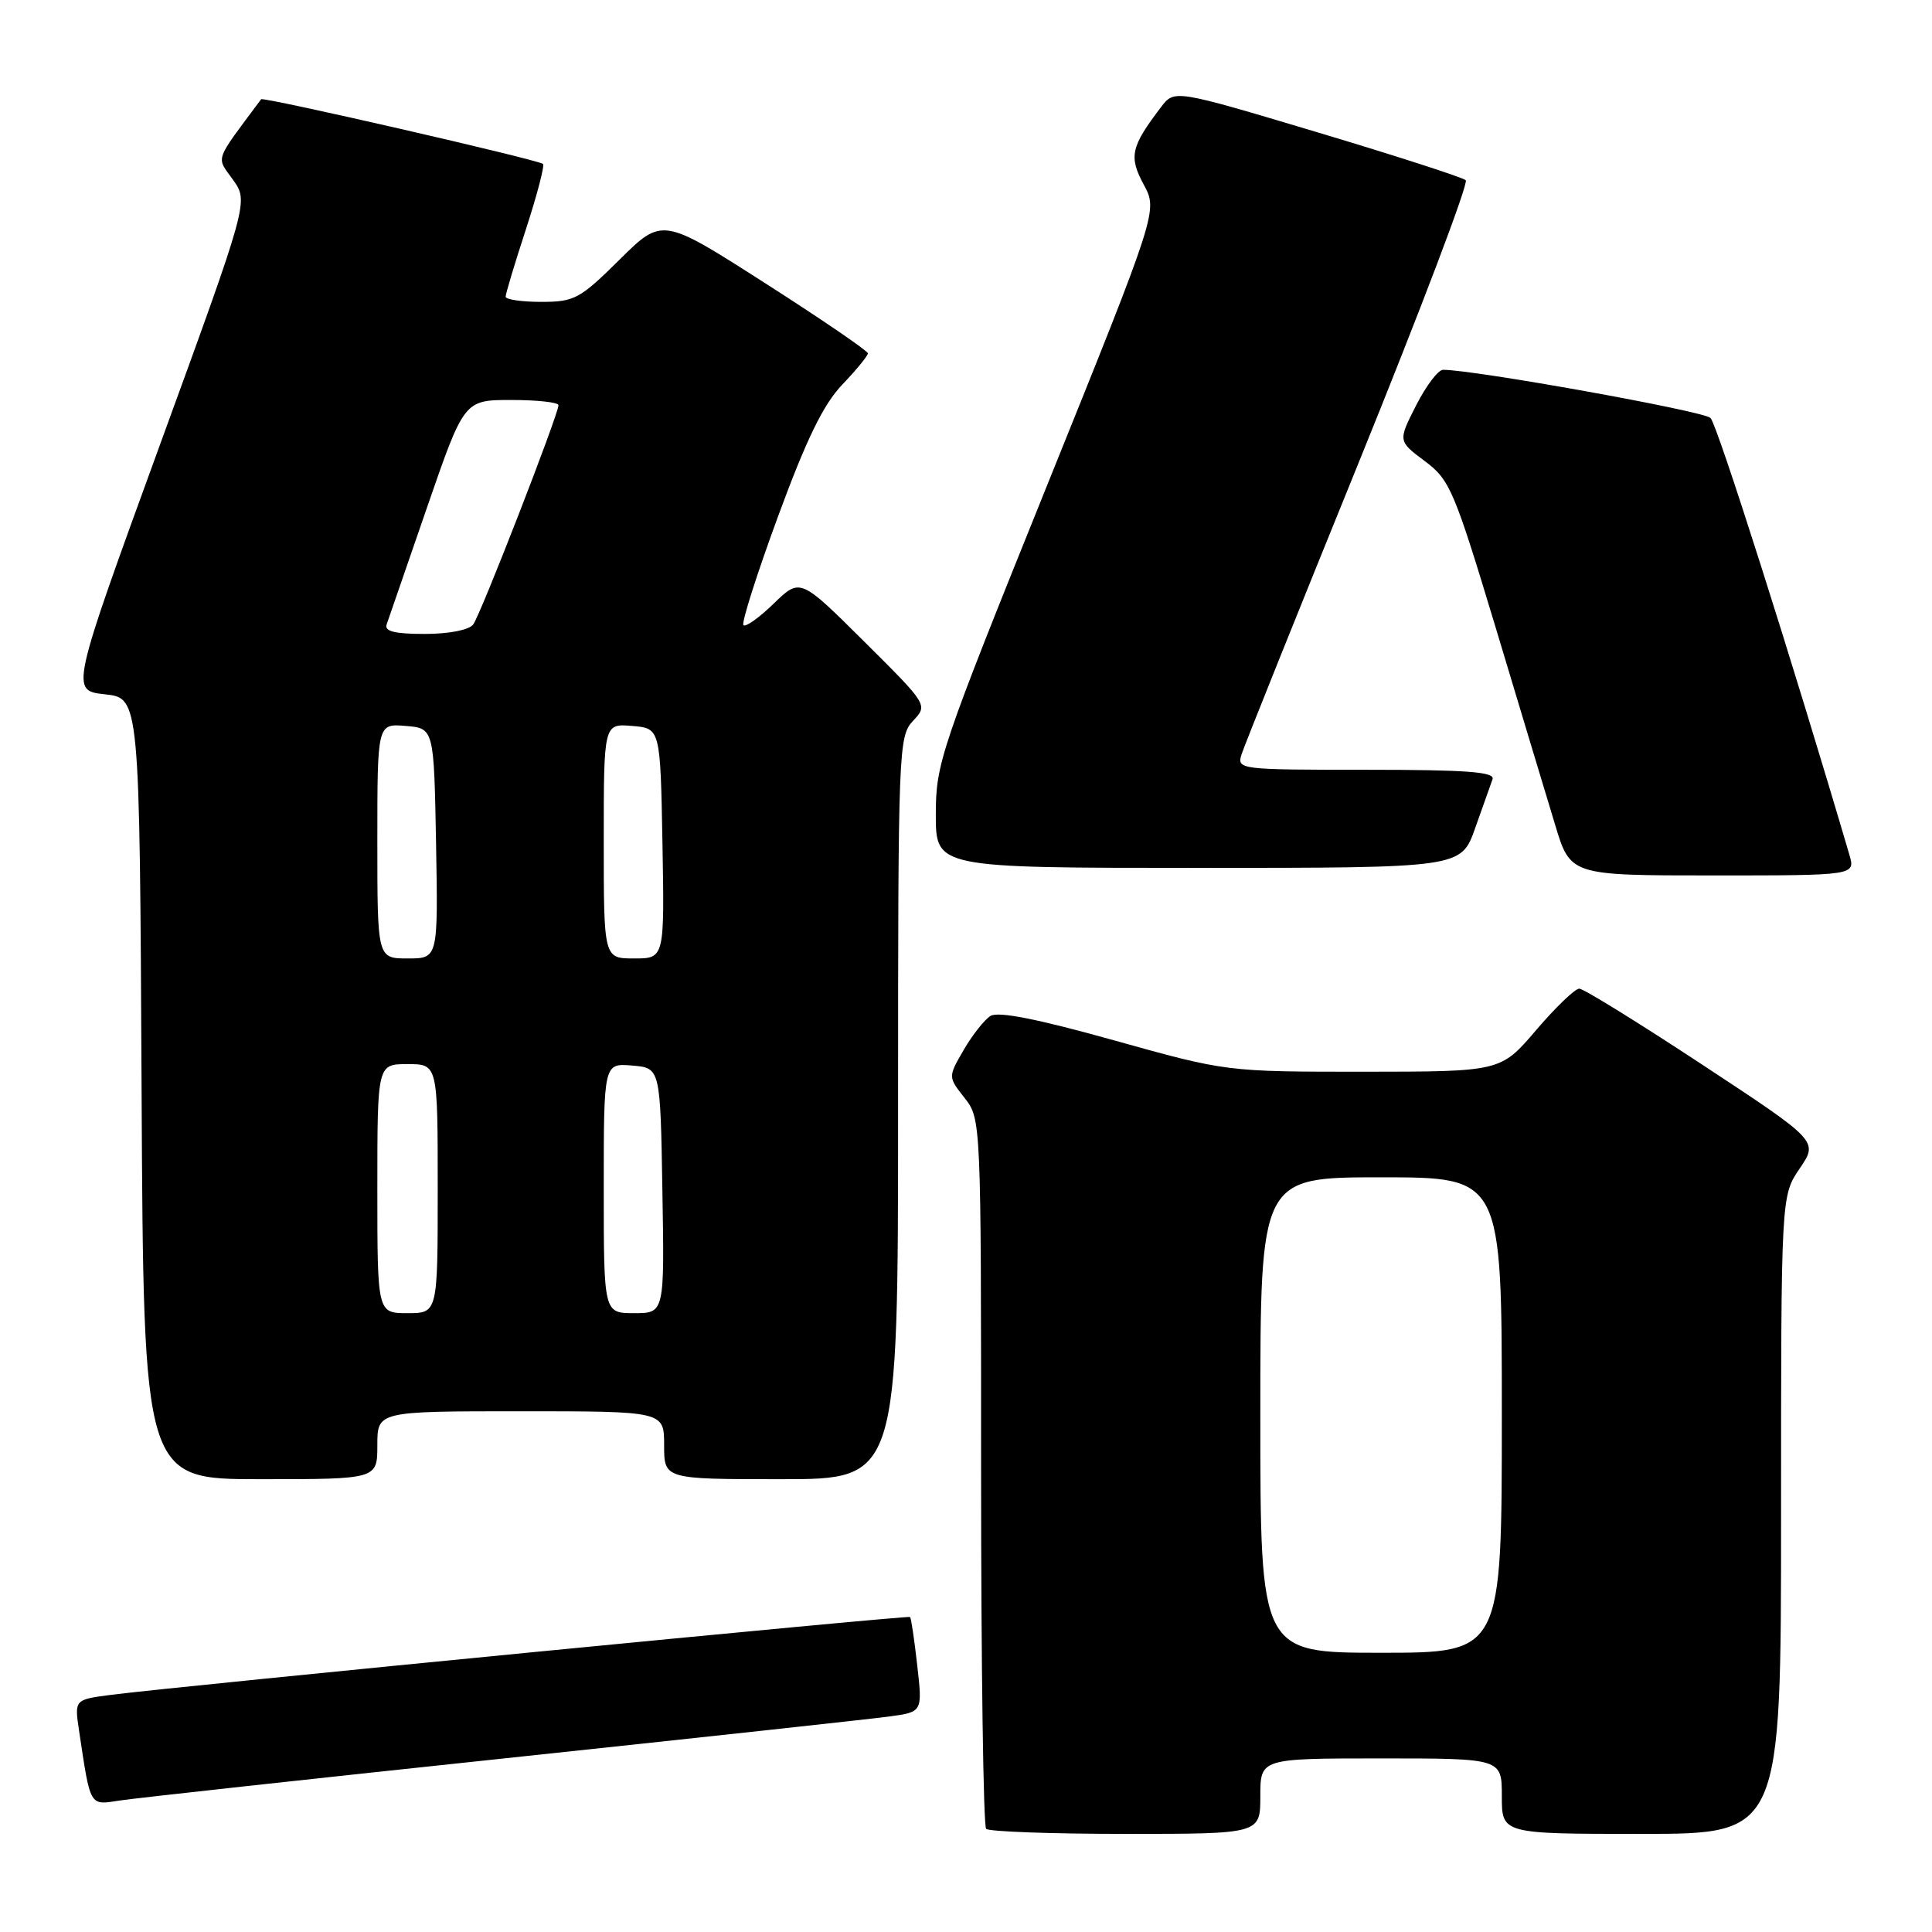 <?xml version="1.0" encoding="UTF-8" standalone="no"?>
<!DOCTYPE svg PUBLIC "-//W3C//DTD SVG 1.1//EN" "http://www.w3.org/Graphics/SVG/1.1/DTD/svg11.dtd" >
<svg xmlns="http://www.w3.org/2000/svg" xmlns:xlink="http://www.w3.org/1999/xlink" version="1.1" viewBox="0 0 256 256">
 <g >
 <path fill="currentColor"
d=" M 167.00 238.00 C 167.00 233.00 167.00 233.00 183.00 233.00 C 199.00 233.00 199.00 233.00 199.00 238.00 C 199.00 243.00 199.00 243.00 217.50 243.00 C 236.00 243.00 236.00 243.00 236.00 200.73 C 236.00 158.46 236.00 158.46 238.47 154.83 C 240.94 151.20 240.94 151.20 225.60 141.10 C 217.17 135.55 209.82 131.00 209.26 131.00 C 208.70 131.00 206.13 133.47 203.54 136.50 C 198.85 142.00 198.85 142.00 180.67 142.01 C 162.50 142.01 162.50 142.01 147.61 137.85 C 137.46 135.01 132.25 133.98 131.24 134.62 C 130.43 135.13 128.83 137.16 127.69 139.13 C 125.62 142.70 125.62 142.70 127.81 145.48 C 129.99 148.26 130.00 148.43 130.00 194.97 C 130.00 220.65 130.30 241.97 130.67 242.33 C 131.03 242.70 139.36 243.00 149.17 243.00 C 167.00 243.00 167.00 243.00 167.00 238.00 Z  M 66.50 233.03 C 92.35 230.28 115.47 227.77 117.87 227.44 C 122.24 226.84 122.24 226.84 121.54 220.68 C 121.16 217.29 120.73 214.40 120.59 214.26 C 120.34 214.01 23.52 223.44 14.68 224.58 C 9.86 225.21 9.86 225.21 10.48 229.35 C 12.01 239.53 11.82 239.20 15.85 238.58 C 17.86 238.27 40.65 235.77 66.50 233.03 Z  M 50.00 191.50 C 50.00 187.00 50.00 187.00 69.00 187.00 C 88.00 187.00 88.00 187.00 88.00 191.50 C 88.00 196.00 88.00 196.00 103.50 196.00 C 119.00 196.00 119.00 196.00 119.00 146.81 C 119.00 99.18 119.06 97.56 120.98 95.52 C 122.96 93.41 122.96 93.41 114.50 85.00 C 106.03 76.58 106.03 76.58 102.53 79.97 C 100.61 81.84 98.79 83.13 98.51 82.84 C 98.22 82.55 100.29 76.06 103.10 68.41 C 106.87 58.16 109.11 53.57 111.61 50.96 C 113.47 49.01 115.00 47.15 115.00 46.82 C 115.00 46.50 108.87 42.31 101.38 37.52 C 87.76 28.80 87.76 28.80 82.10 34.40 C 76.84 39.61 76.11 40.00 71.72 40.00 C 69.12 40.00 67.00 39.69 67.00 39.31 C 67.00 38.93 68.21 34.89 69.70 30.34 C 71.18 25.79 72.19 21.91 71.95 21.72 C 71.15 21.12 34.87 12.80 34.60 13.15 C 28.30 21.62 28.63 20.67 30.88 23.83 C 32.94 26.73 32.94 26.73 21.13 59.11 C 9.33 91.50 9.33 91.50 13.91 92.00 C 18.50 92.50 18.50 92.50 18.76 144.25 C 19.02 196.00 19.02 196.00 34.51 196.00 C 50.00 196.00 50.00 196.00 50.00 191.50 Z  M 245.05 113.25 C 237.49 87.55 227.54 56.25 226.65 55.38 C 225.71 54.46 195.35 49.00 191.21 49.00 C 190.57 49.00 188.96 51.12 187.64 53.72 C 185.24 58.44 185.24 58.44 188.78 61.09 C 192.11 63.57 192.67 64.89 198.17 83.11 C 201.38 93.78 204.92 105.54 206.05 109.25 C 208.08 116.00 208.08 116.00 226.97 116.00 C 245.86 116.00 245.86 116.00 245.05 113.25 Z  M 195.46 109.75 C 196.48 106.86 197.52 103.94 197.77 103.25 C 198.11 102.28 194.35 102.00 181.04 102.00 C 164.20 102.00 163.88 101.96 164.51 99.96 C 164.87 98.83 171.86 81.40 180.06 61.23 C 188.25 41.05 194.62 24.25 194.22 23.88 C 193.83 23.51 184.98 20.65 174.56 17.53 C 155.62 11.86 155.62 11.86 153.85 14.18 C 149.83 19.47 149.55 20.74 151.55 24.46 C 153.42 27.93 153.42 27.93 138.71 64.40 C 124.59 99.40 124.00 101.15 124.00 107.93 C 124.00 115.00 124.00 115.00 158.80 115.00 C 193.60 115.00 193.60 115.00 195.46 109.75 Z  M 167.00 187.50 C 167.00 156.00 167.00 156.00 183.00 156.00 C 199.00 156.00 199.00 156.00 199.00 187.50 C 199.00 219.00 199.00 219.00 183.00 219.00 C 167.00 219.00 167.00 219.00 167.00 187.50 Z  M 50.00 157.50 C 50.00 141.00 50.00 141.00 54.00 141.00 C 58.00 141.00 58.00 141.00 58.00 157.50 C 58.00 174.00 58.00 174.00 54.00 174.00 C 50.00 174.00 50.00 174.00 50.00 157.50 Z  M 80.00 157.44 C 80.00 140.88 80.00 140.88 83.75 141.19 C 87.50 141.50 87.50 141.50 87.77 157.75 C 88.05 174.00 88.05 174.00 84.02 174.00 C 80.00 174.00 80.00 174.00 80.00 157.44 Z  M 50.00 111.44 C 50.00 95.88 50.00 95.88 53.75 96.19 C 57.50 96.50 57.50 96.50 57.78 111.75 C 58.05 127.00 58.05 127.00 54.03 127.00 C 50.00 127.00 50.00 127.00 50.00 111.44 Z  M 80.00 111.44 C 80.00 95.88 80.00 95.88 83.75 96.19 C 87.50 96.50 87.50 96.50 87.78 111.75 C 88.05 127.00 88.05 127.00 84.03 127.00 C 80.00 127.00 80.00 127.00 80.00 111.44 Z  M 51.23 82.75 C 51.47 82.06 53.88 75.09 56.58 67.25 C 61.50 53.00 61.50 53.00 67.75 53.00 C 71.19 53.00 74.00 53.31 74.00 53.69 C 74.00 54.91 63.68 81.45 62.70 82.75 C 62.14 83.48 59.49 84.00 56.27 84.00 C 52.31 84.00 50.91 83.65 51.23 82.75 Z "/>
</g>
</svg>